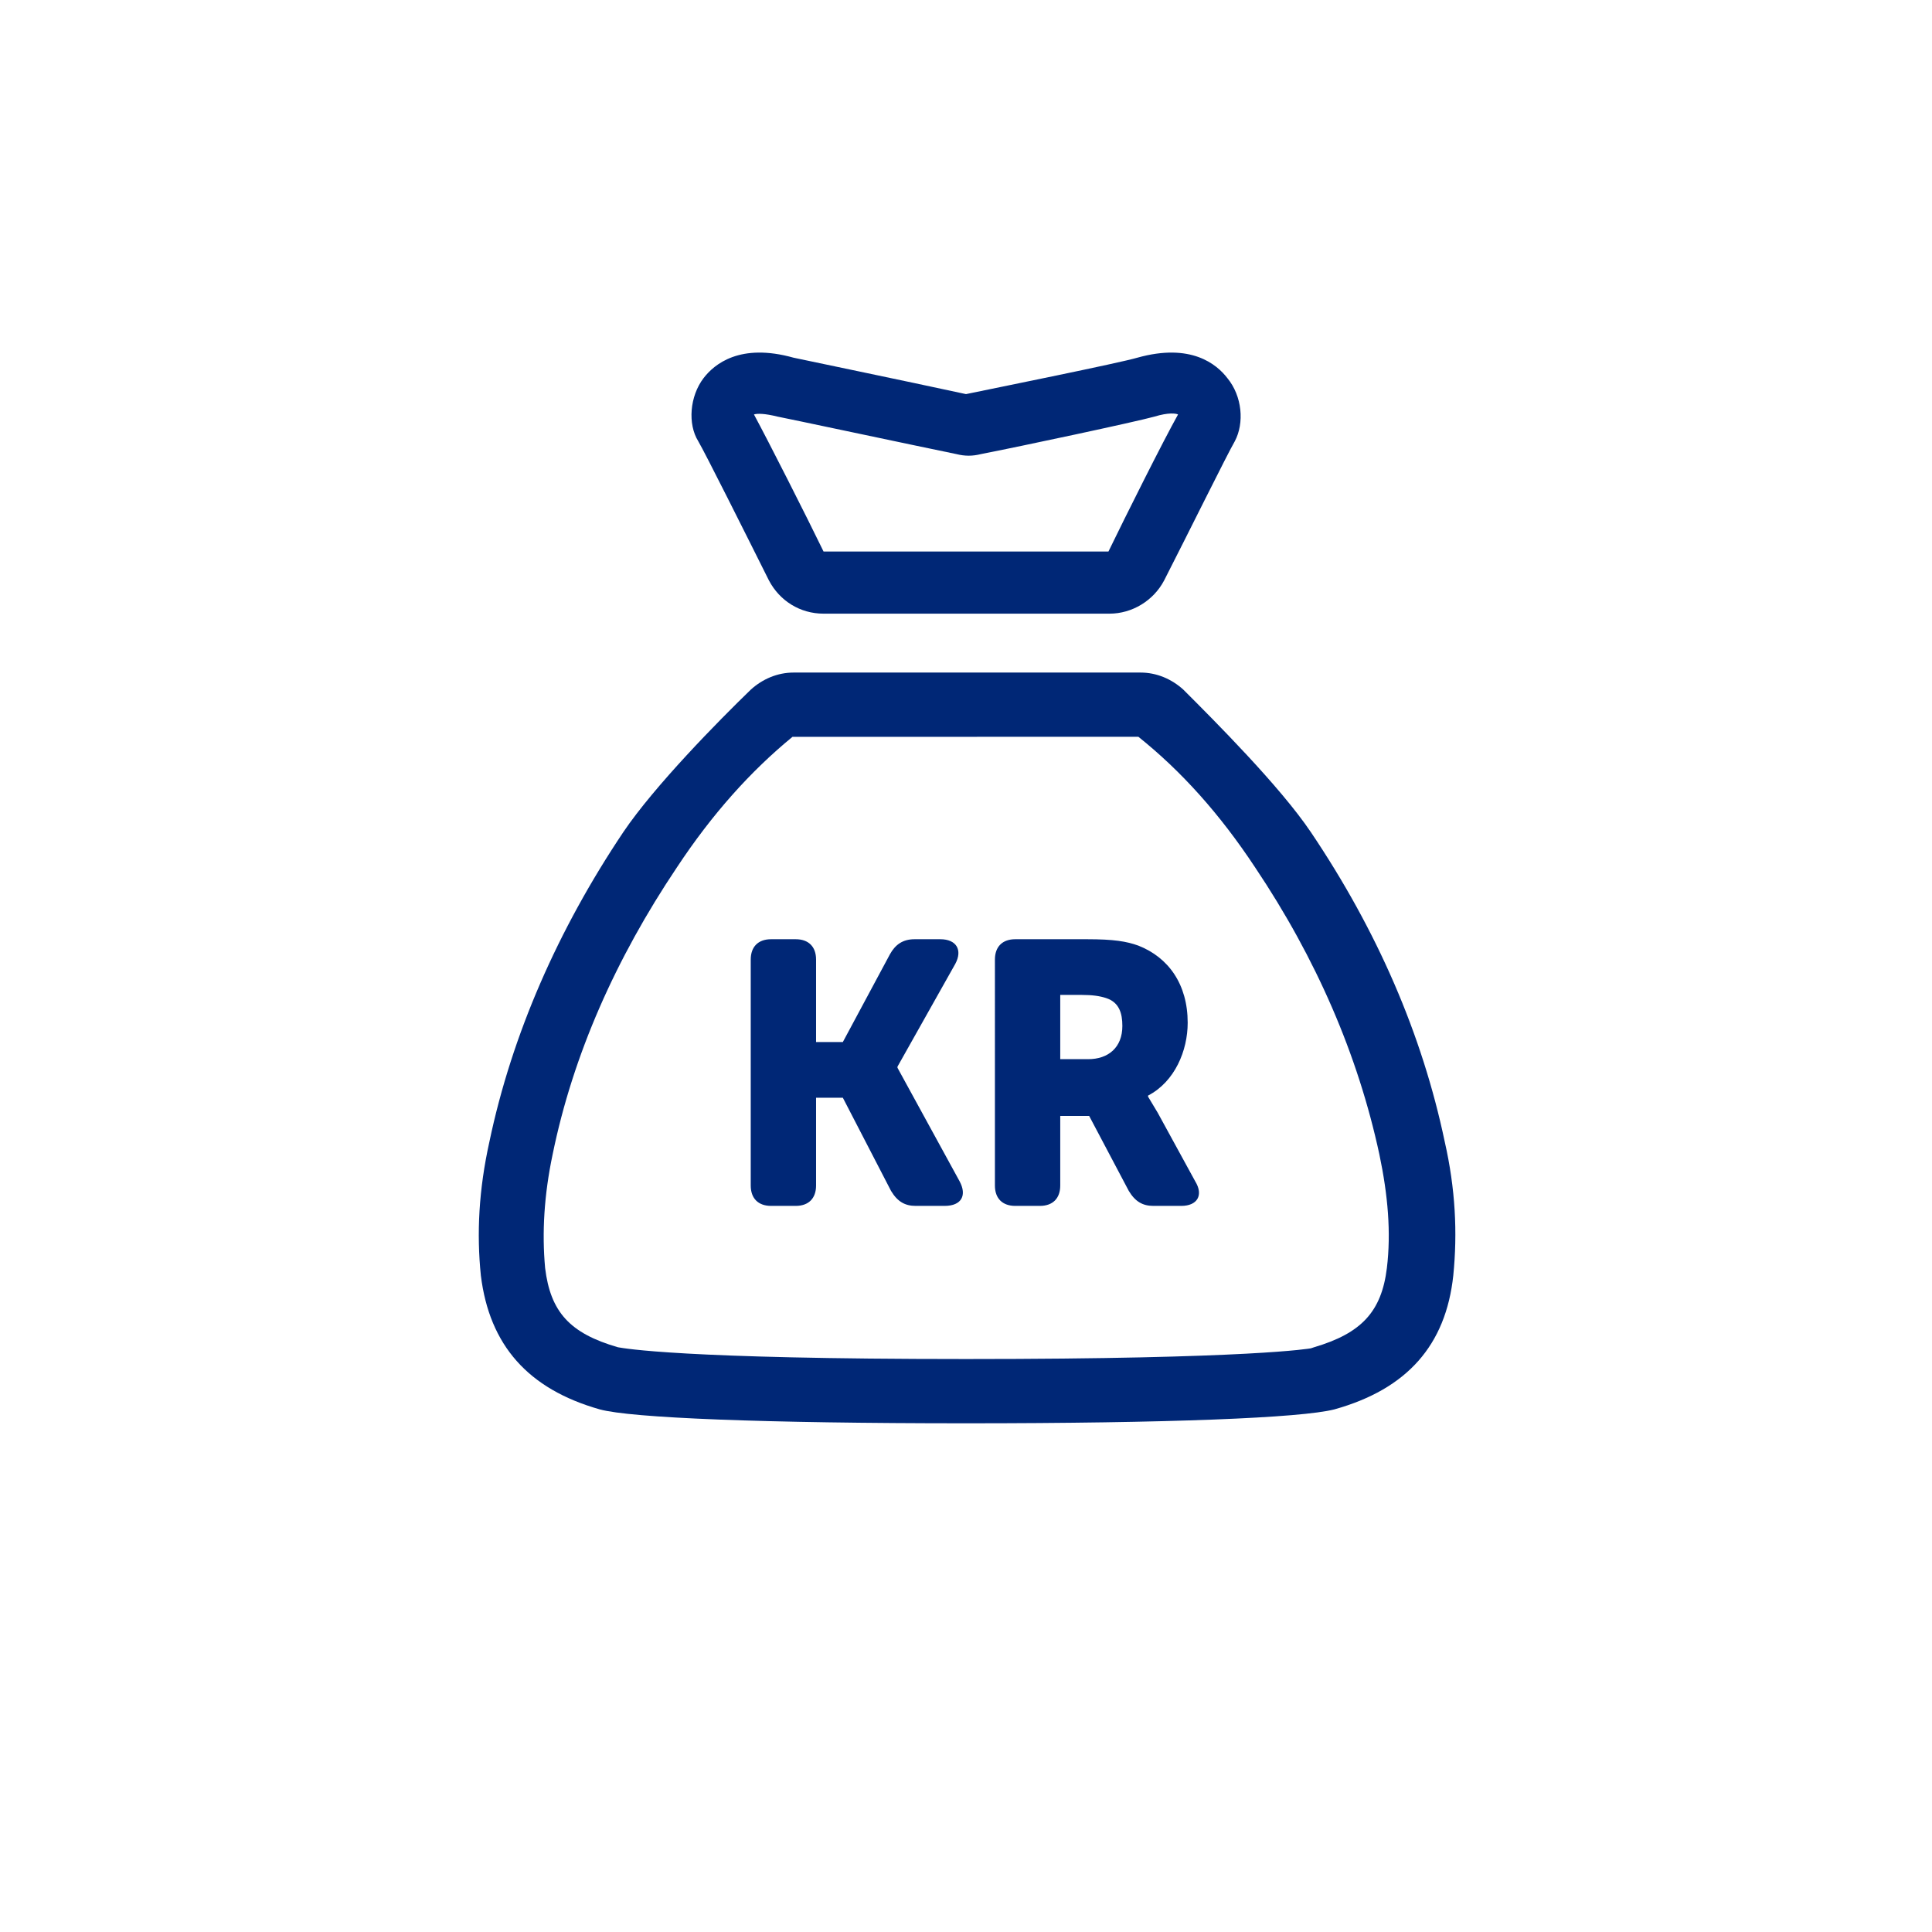 <?xml version="1.0" encoding="utf-8"?>
<!-- Generator: Adobe Illustrator 18.0.0, SVG Export Plug-In . SVG Version: 6.00 Build 0)  -->
<!DOCTYPE svg PUBLIC "-//W3C//DTD SVG 1.1//EN" "http://www.w3.org/Graphics/SVG/1.1/DTD/svg11.dtd">
<svg version="1.1" id="Layer_1" xmlns="http://www.w3.org/2000/svg" xmlns:xlink="http://www.w3.org/1999/xlink" x="0px" y="0px"
	 width="180.4px" height="180.4px" viewBox="0 0 180.4 180.4" enable-background="new 0 0 180.4 180.4" xml:space="preserve">
<path fill="#002776" d="M114.6,35.3c-1-1.3-3.4-3.3-8.4-1.9c-1.7,0.5-13.1,2.8-16,3.4c-6-1.3-15.2-3.2-16.1-3.4
	c-5-1.4-7.4,0.6-8.4,1.9c-1.3,1.7-1.5,4.3-0.5,5.9c0.7,1.2,4.4,8.6,6.6,13c1,1.9,2.9,3.1,5.1,3.1h26.7c2.1,0,4.1-1.2,5.1-3.1
	c2.2-4.3,5.9-11.8,6.6-13C116.2,39.5,116,37,114.6,35.3z M103.5,51.5H76.9c-1.6-3.3-5.2-10.4-6.5-12.8c0.3-0.1,1-0.1,2.2,0.2
	c0.1,0,12.8,2.7,16.7,3.5c0.8,0.2,1.5,0.2,2.3,0c3.6-0.7,14.4-3,16.2-3.5c1.3-0.4,2-0.3,2.2-0.2C108.6,41.2,105.1,48.2,103.5,51.5z"
	/>
<g>
	<g>
		<path fill="#002776" d="M70.1,89.6c0-1.2,0.7-1.9,1.9-1.9h2.3c1.2,0,1.9,0.7,1.9,1.9v7.7h2.5l4.4-8.2c0.5-0.9,1.2-1.4,2.3-1.4h2.4
			c1.5,0,2.1,1,1.4,2.3l-5.4,9.6v0.1l5.8,10.6c0.7,1.3,0.2,2.3-1.4,2.3h-2.7c-1,0-1.7-0.4-2.3-1.4l-4.5-8.7h-2.5v8.2
			c0,1.2-0.7,1.9-1.9,1.9H72c-1.2,0-1.9-0.7-1.9-1.9V89.6z"/>
		<path fill="#002776" d="M92.9,89.6c0-1.2,0.7-1.9,1.9-1.9h6.7c2.5,0,3.7,0.2,4.8,0.6c2.8,1.1,4.6,3.6,4.6,7.2
			c0,2.6-1.2,5.5-3.7,6.8v0.1c0,0,0.3,0.5,0.9,1.5l3.5,6.4c0.8,1.3,0.2,2.3-1.3,2.3h-2.6c-1,0-1.7-0.4-2.3-1.4l-3.7-7H99v6.5
			c0,1.2-0.7,1.9-1.9,1.9h-2.3c-1.2,0-1.9-0.7-1.9-1.9V89.6z M101.6,98.9c1.9,0,3.2-1.1,3.2-3.1c0-1.2-0.3-2.2-1.5-2.6
			c-0.6-0.2-1.3-0.3-2.3-0.3h-2v6H101.6z"/>
	</g>
</g>
<path fill="#002776" d="M90.2,132.9c-18.9,0-31.3-0.5-34.2-1.3v0c-6.7-1.9-10.3-6-11.1-12.5c-0.4-3.9-0.2-8,0.8-12.5
	c2.1-10,6.4-19.8,12.5-28.9c2.9-4.3,8.9-10.4,11.9-13.3c1.1-1,2.5-1.6,4-1.6h32.4c1.5,0,2.9,0.6,4,1.6c2.9,2.9,9,9,11.9,13.3
	c6.2,9.2,10.4,18.9,12.5,28.9c1,4.4,1.2,8.5,0.8,12.5c-0.7,6.5-4.3,10.6-11.1,12.5l0,0C121.5,132.4,109.1,132.9,90.2,132.9z
	 M57.7,125.8c0.6,0.1,5.8,1.1,32.5,1.1c26.8,0,32.2-1,32.2-1l0.3-0.1c4.4-1.3,6.3-3.3,6.8-7.4c0.4-3.3,0.1-6.8-0.7-10.6
	c-2-9.3-5.9-18.3-11.6-26.8c-3.3-5-6.9-9-10.9-12.2H74C70.1,72,66.5,76,63.2,81c-5.7,8.5-9.7,17.5-11.6,26.8
	c-0.8,3.8-1,7.3-0.7,10.6c0.5,4.1,2.3,6.1,6.8,7.4L57.7,125.8z"/>
</svg>
